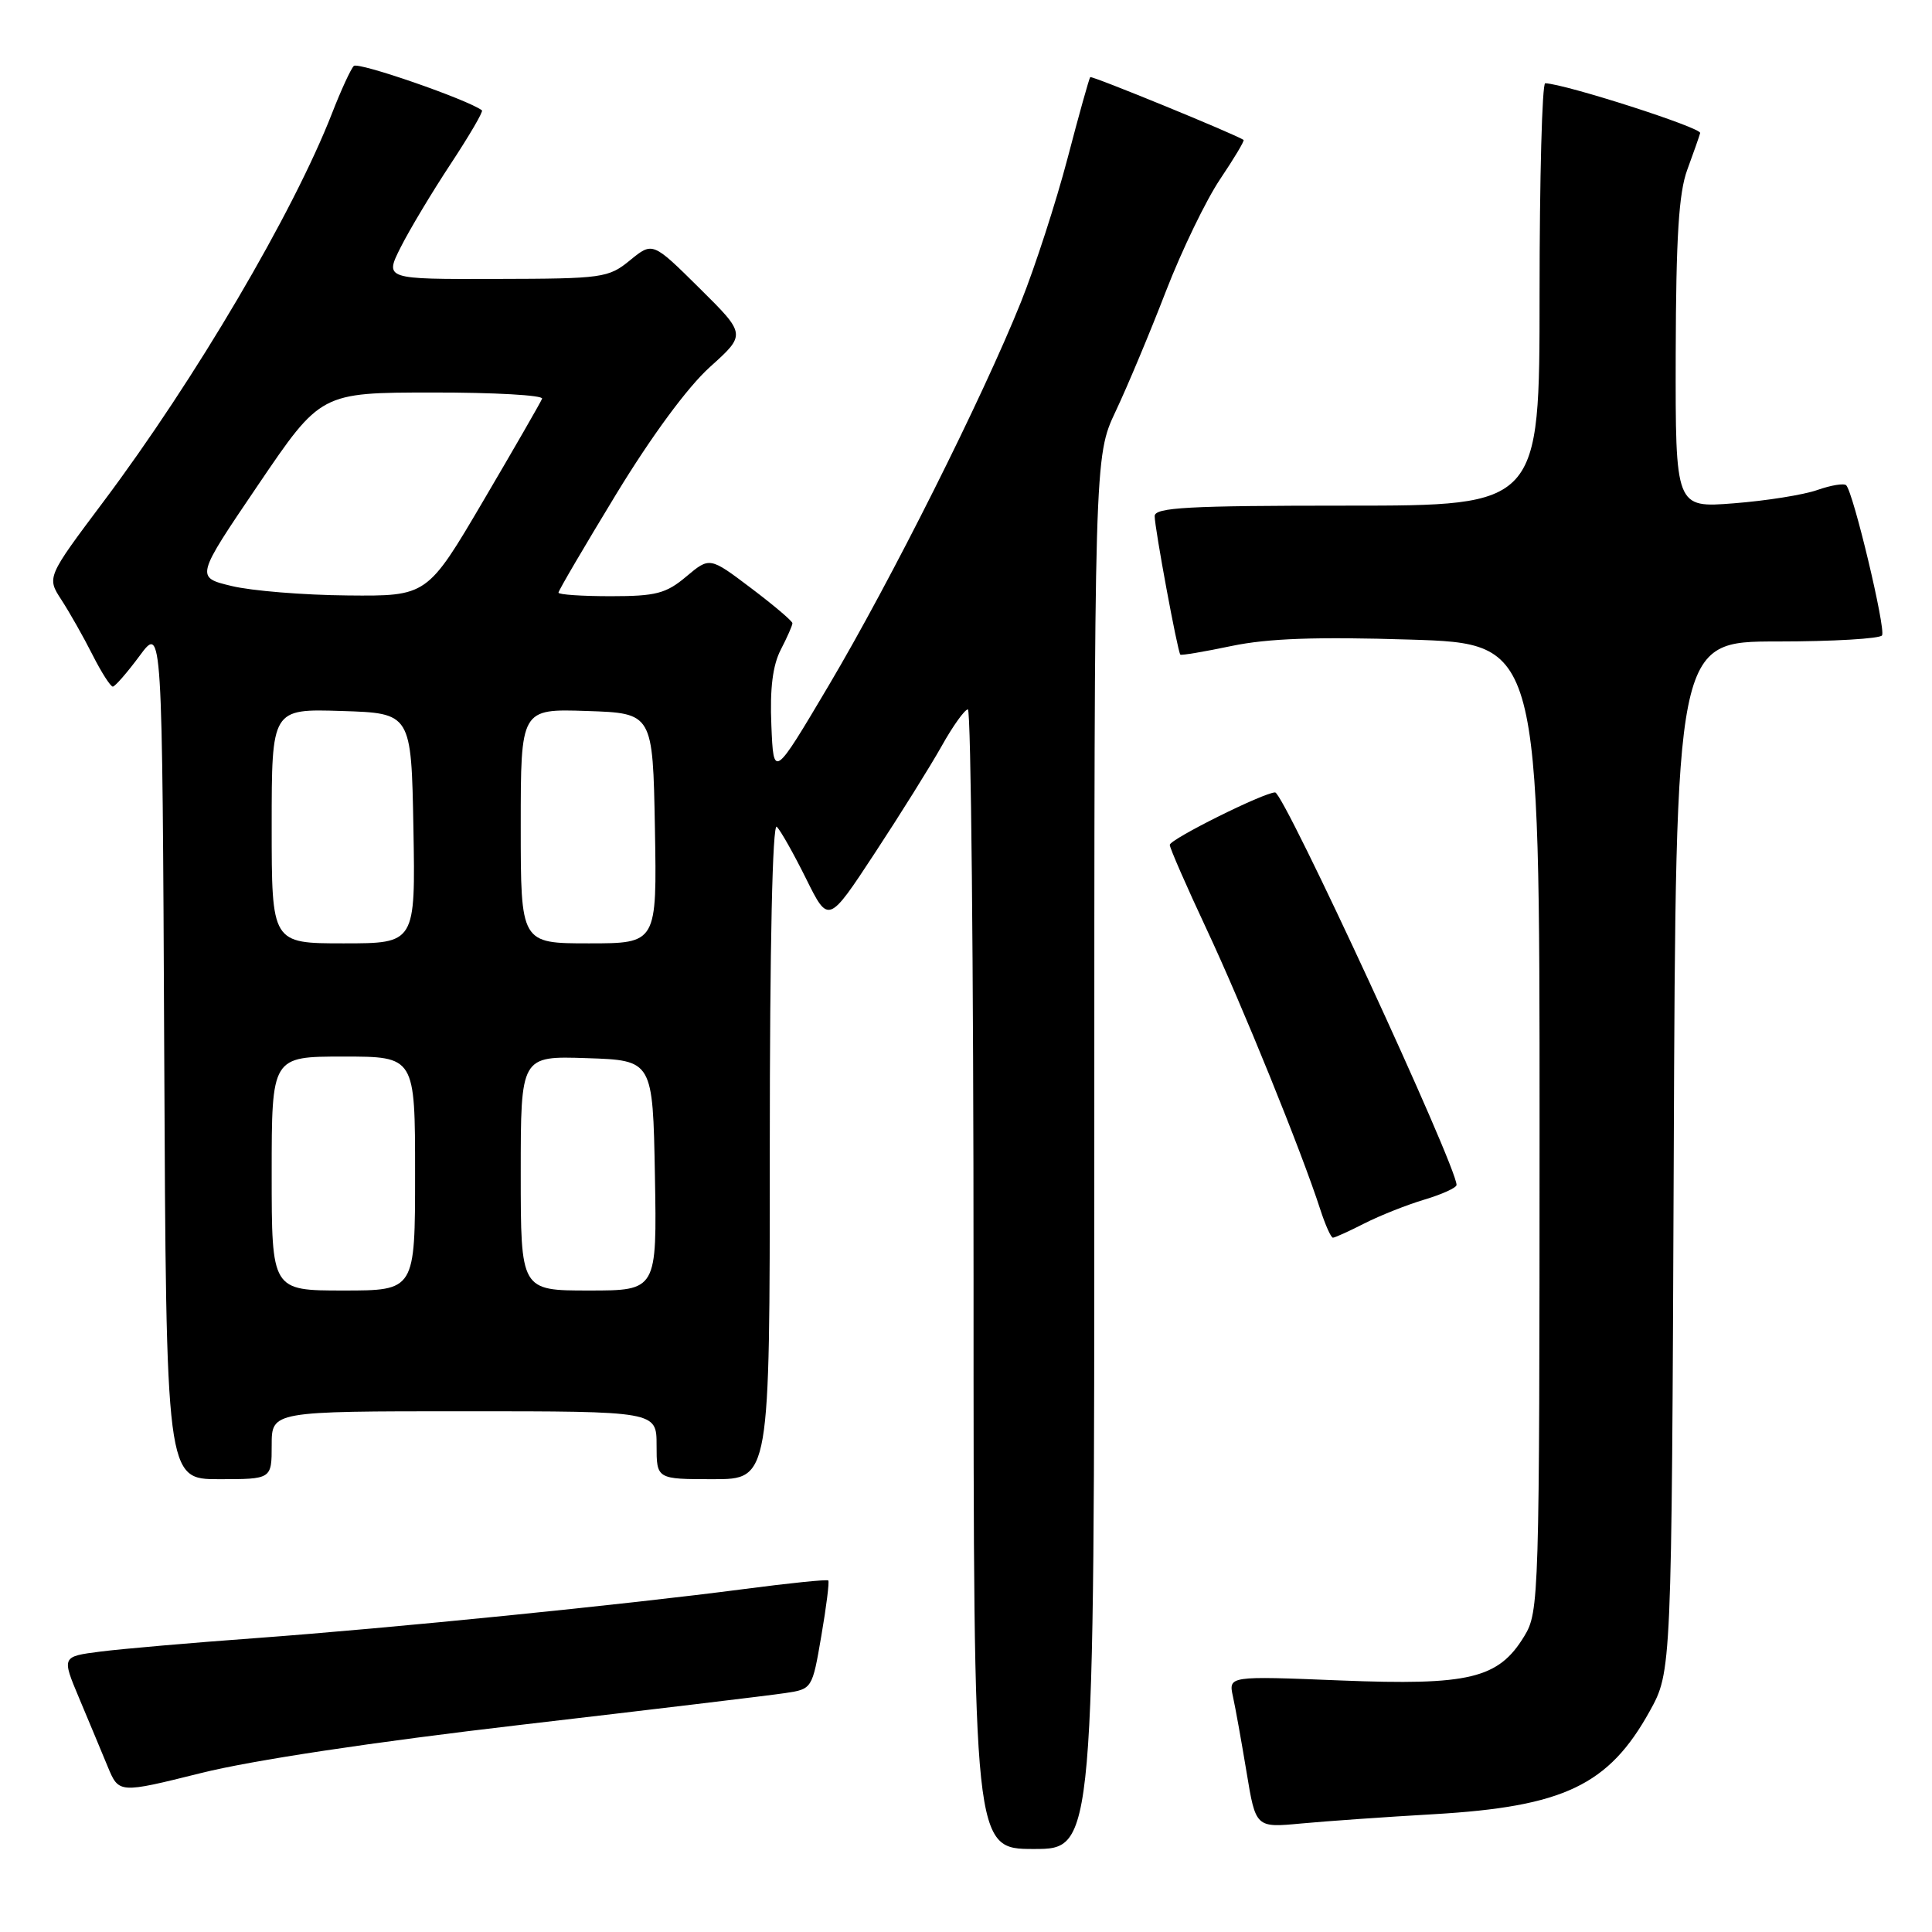<?xml version="1.0" encoding="UTF-8" standalone="no"?>
<!DOCTYPE svg PUBLIC "-//W3C//DTD SVG 1.1//EN" "http://www.w3.org/Graphics/SVG/1.1/DTD/svg11.dtd" >
<svg xmlns="http://www.w3.org/2000/svg" xmlns:xlink="http://www.w3.org/1999/xlink" version="1.1" viewBox="0 0 256 256">
 <g >
 <path fill="currentColor"
d=" M 145.00 152.75 C 145.00 60.50 145.00 60.50 147.83 54.50 C 149.39 51.20 152.38 44.06 154.48 38.62 C 156.58 33.19 159.82 26.49 161.68 23.73 C 163.53 20.98 164.93 18.64 164.78 18.54 C 163.61 17.76 144.67 10.00 144.46 10.22 C 144.32 10.37 142.96 15.22 141.45 21.00 C 139.93 26.78 137.16 35.33 135.29 40.00 C 130.20 52.69 118.07 76.89 109.81 90.83 C 102.50 103.16 102.50 103.16 102.21 96.11 C 102.00 91.23 102.39 88.15 103.46 86.08 C 104.31 84.44 105.00 82.87 105.00 82.58 C 105.00 82.30 102.53 80.20 99.52 77.93 C 94.04 73.79 94.04 73.79 90.94 76.39 C 88.26 78.65 86.92 79.00 80.92 79.00 C 77.12 79.00 74.00 78.79 74.00 78.53 C 74.00 78.26 77.44 72.40 81.64 65.49 C 86.36 57.74 91.13 51.27 94.08 48.62 C 98.87 44.31 98.87 44.31 92.68 38.18 C 86.48 32.04 86.48 32.04 83.49 34.48 C 80.62 36.83 79.89 36.93 65.73 36.96 C 50.96 37.00 50.96 37.00 53.10 32.75 C 54.28 30.41 57.26 25.44 59.73 21.70 C 62.20 17.95 64.06 14.77 63.86 14.62 C 61.96 13.19 47.44 8.16 46.88 8.74 C 46.47 9.16 45.18 11.97 44.00 15.00 C 38.87 28.17 25.86 50.28 13.68 66.51 C 6.19 76.50 6.19 76.50 8.15 79.50 C 9.22 81.15 11.07 84.41 12.25 86.75 C 13.43 89.09 14.65 90.99 14.95 90.98 C 15.25 90.96 16.85 89.13 18.50 86.90 C 21.50 82.84 21.50 82.84 21.76 139.42 C 22.02 196.00 22.02 196.00 29.01 196.00 C 36.00 196.00 36.00 196.00 36.00 191.50 C 36.00 187.00 36.00 187.00 61.50 187.00 C 87.00 187.00 87.00 187.00 87.00 191.50 C 87.00 196.00 87.00 196.00 94.50 196.00 C 102.00 196.00 102.00 196.00 102.00 152.30 C 102.00 125.23 102.36 108.96 102.93 109.55 C 103.45 110.07 105.20 113.18 106.82 116.45 C 109.77 122.40 109.77 122.40 115.91 113.05 C 119.29 107.91 123.28 101.52 124.78 98.85 C 126.27 96.18 127.84 94.00 128.25 94.00 C 128.66 94.00 129.00 127.97 129.00 169.50 C 129.00 245.00 129.00 245.00 137.00 245.00 C 145.00 245.00 145.00 245.00 145.00 152.75 Z  M 190.00 240.39 C 207.20 239.39 213.16 236.55 218.59 226.75 C 221.50 221.50 221.50 221.50 221.78 153.25 C 222.05 85.00 222.05 85.00 235.47 85.00 C 242.85 85.00 249.11 84.63 249.38 84.19 C 249.90 83.35 245.58 65.25 244.63 64.30 C 244.34 64.01 242.62 64.29 240.80 64.93 C 238.99 65.57 234.01 66.36 229.75 66.69 C 222.00 67.30 222.00 67.30 222.04 46.90 C 222.08 31.43 222.45 25.53 223.57 22.50 C 224.38 20.30 225.15 18.11 225.28 17.63 C 225.46 16.92 207.50 11.15 204.75 11.03 C 204.34 11.01 204.00 23.60 204.00 39.00 C 204.00 67.00 204.00 67.00 178.50 67.00 C 157.40 67.00 153.00 67.24 153.00 68.39 C 153.00 69.96 156.04 86.37 156.40 86.74 C 156.53 86.87 159.60 86.35 163.22 85.59 C 168.03 84.59 174.42 84.36 186.90 84.75 C 204.00 85.29 204.00 85.29 204.00 149.40 C 203.99 211.93 203.94 213.58 201.97 216.81 C 198.55 222.43 194.71 223.35 177.64 222.67 C 162.78 222.07 162.78 222.07 163.37 224.79 C 163.70 226.28 164.51 230.81 165.18 234.85 C 166.39 242.19 166.39 242.19 172.44 241.62 C 175.77 241.31 183.68 240.75 190.00 240.39 Z  M 69.00 228.55 C 86.33 226.53 102.10 224.64 104.06 224.34 C 107.61 223.81 107.63 223.78 108.83 216.76 C 109.50 212.88 109.91 209.58 109.75 209.42 C 109.59 209.26 104.59 209.77 98.65 210.55 C 82.85 212.62 51.80 215.74 34.00 217.05 C 25.47 217.67 16.17 218.48 13.33 218.84 C 8.17 219.50 8.17 219.50 10.48 225.00 C 11.75 228.03 13.46 232.11 14.27 234.08 C 15.75 237.65 15.75 237.65 26.63 234.94 C 33.38 233.25 49.44 230.83 69.00 228.55 Z  M 180.79 162.11 C 182.83 161.07 186.41 159.65 188.75 158.95 C 191.09 158.25 193.00 157.38 193.00 157.01 C 193.00 154.49 170.13 105.00 168.96 105.00 C 167.48 105.00 155.00 111.21 155.00 111.95 C 155.00 112.36 157.19 117.38 159.87 123.10 C 164.59 133.17 172.46 152.57 174.94 160.25 C 175.61 162.31 176.36 164.00 176.62 164.00 C 176.87 164.00 178.75 163.15 180.79 162.11 Z  M 36.00 155.50 C 36.00 140.00 36.00 140.00 45.50 140.00 C 55.00 140.00 55.00 140.00 55.00 155.50 C 55.00 171.00 55.00 171.00 45.50 171.00 C 36.00 171.00 36.00 171.00 36.00 155.50 Z  M 69.00 155.46 C 69.00 139.92 69.00 139.92 77.75 140.21 C 86.50 140.50 86.50 140.50 86.78 155.75 C 87.05 171.00 87.05 171.00 78.03 171.00 C 69.00 171.00 69.00 171.00 69.00 155.46 Z  M 36.00 109.46 C 36.00 93.92 36.00 93.92 45.25 94.21 C 54.50 94.50 54.50 94.50 54.78 109.75 C 55.05 125.00 55.05 125.00 45.53 125.00 C 36.00 125.00 36.00 125.00 36.00 109.46 Z  M 69.00 109.46 C 69.00 93.92 69.00 93.92 77.75 94.21 C 86.50 94.50 86.50 94.50 86.78 109.75 C 87.05 125.00 87.05 125.00 78.03 125.00 C 69.00 125.00 69.00 125.00 69.00 109.46 Z  M 30.70 77.65 C 25.90 76.50 25.90 76.50 34.20 64.26 C 42.50 52.02 42.50 52.02 57.33 52.01 C 65.49 52.00 72.02 52.37 71.83 52.83 C 71.65 53.29 68.15 59.37 64.06 66.33 C 56.61 79.00 56.61 79.00 46.06 78.90 C 40.25 78.85 33.34 78.29 30.70 77.65 Z "/>
</g>
</svg>